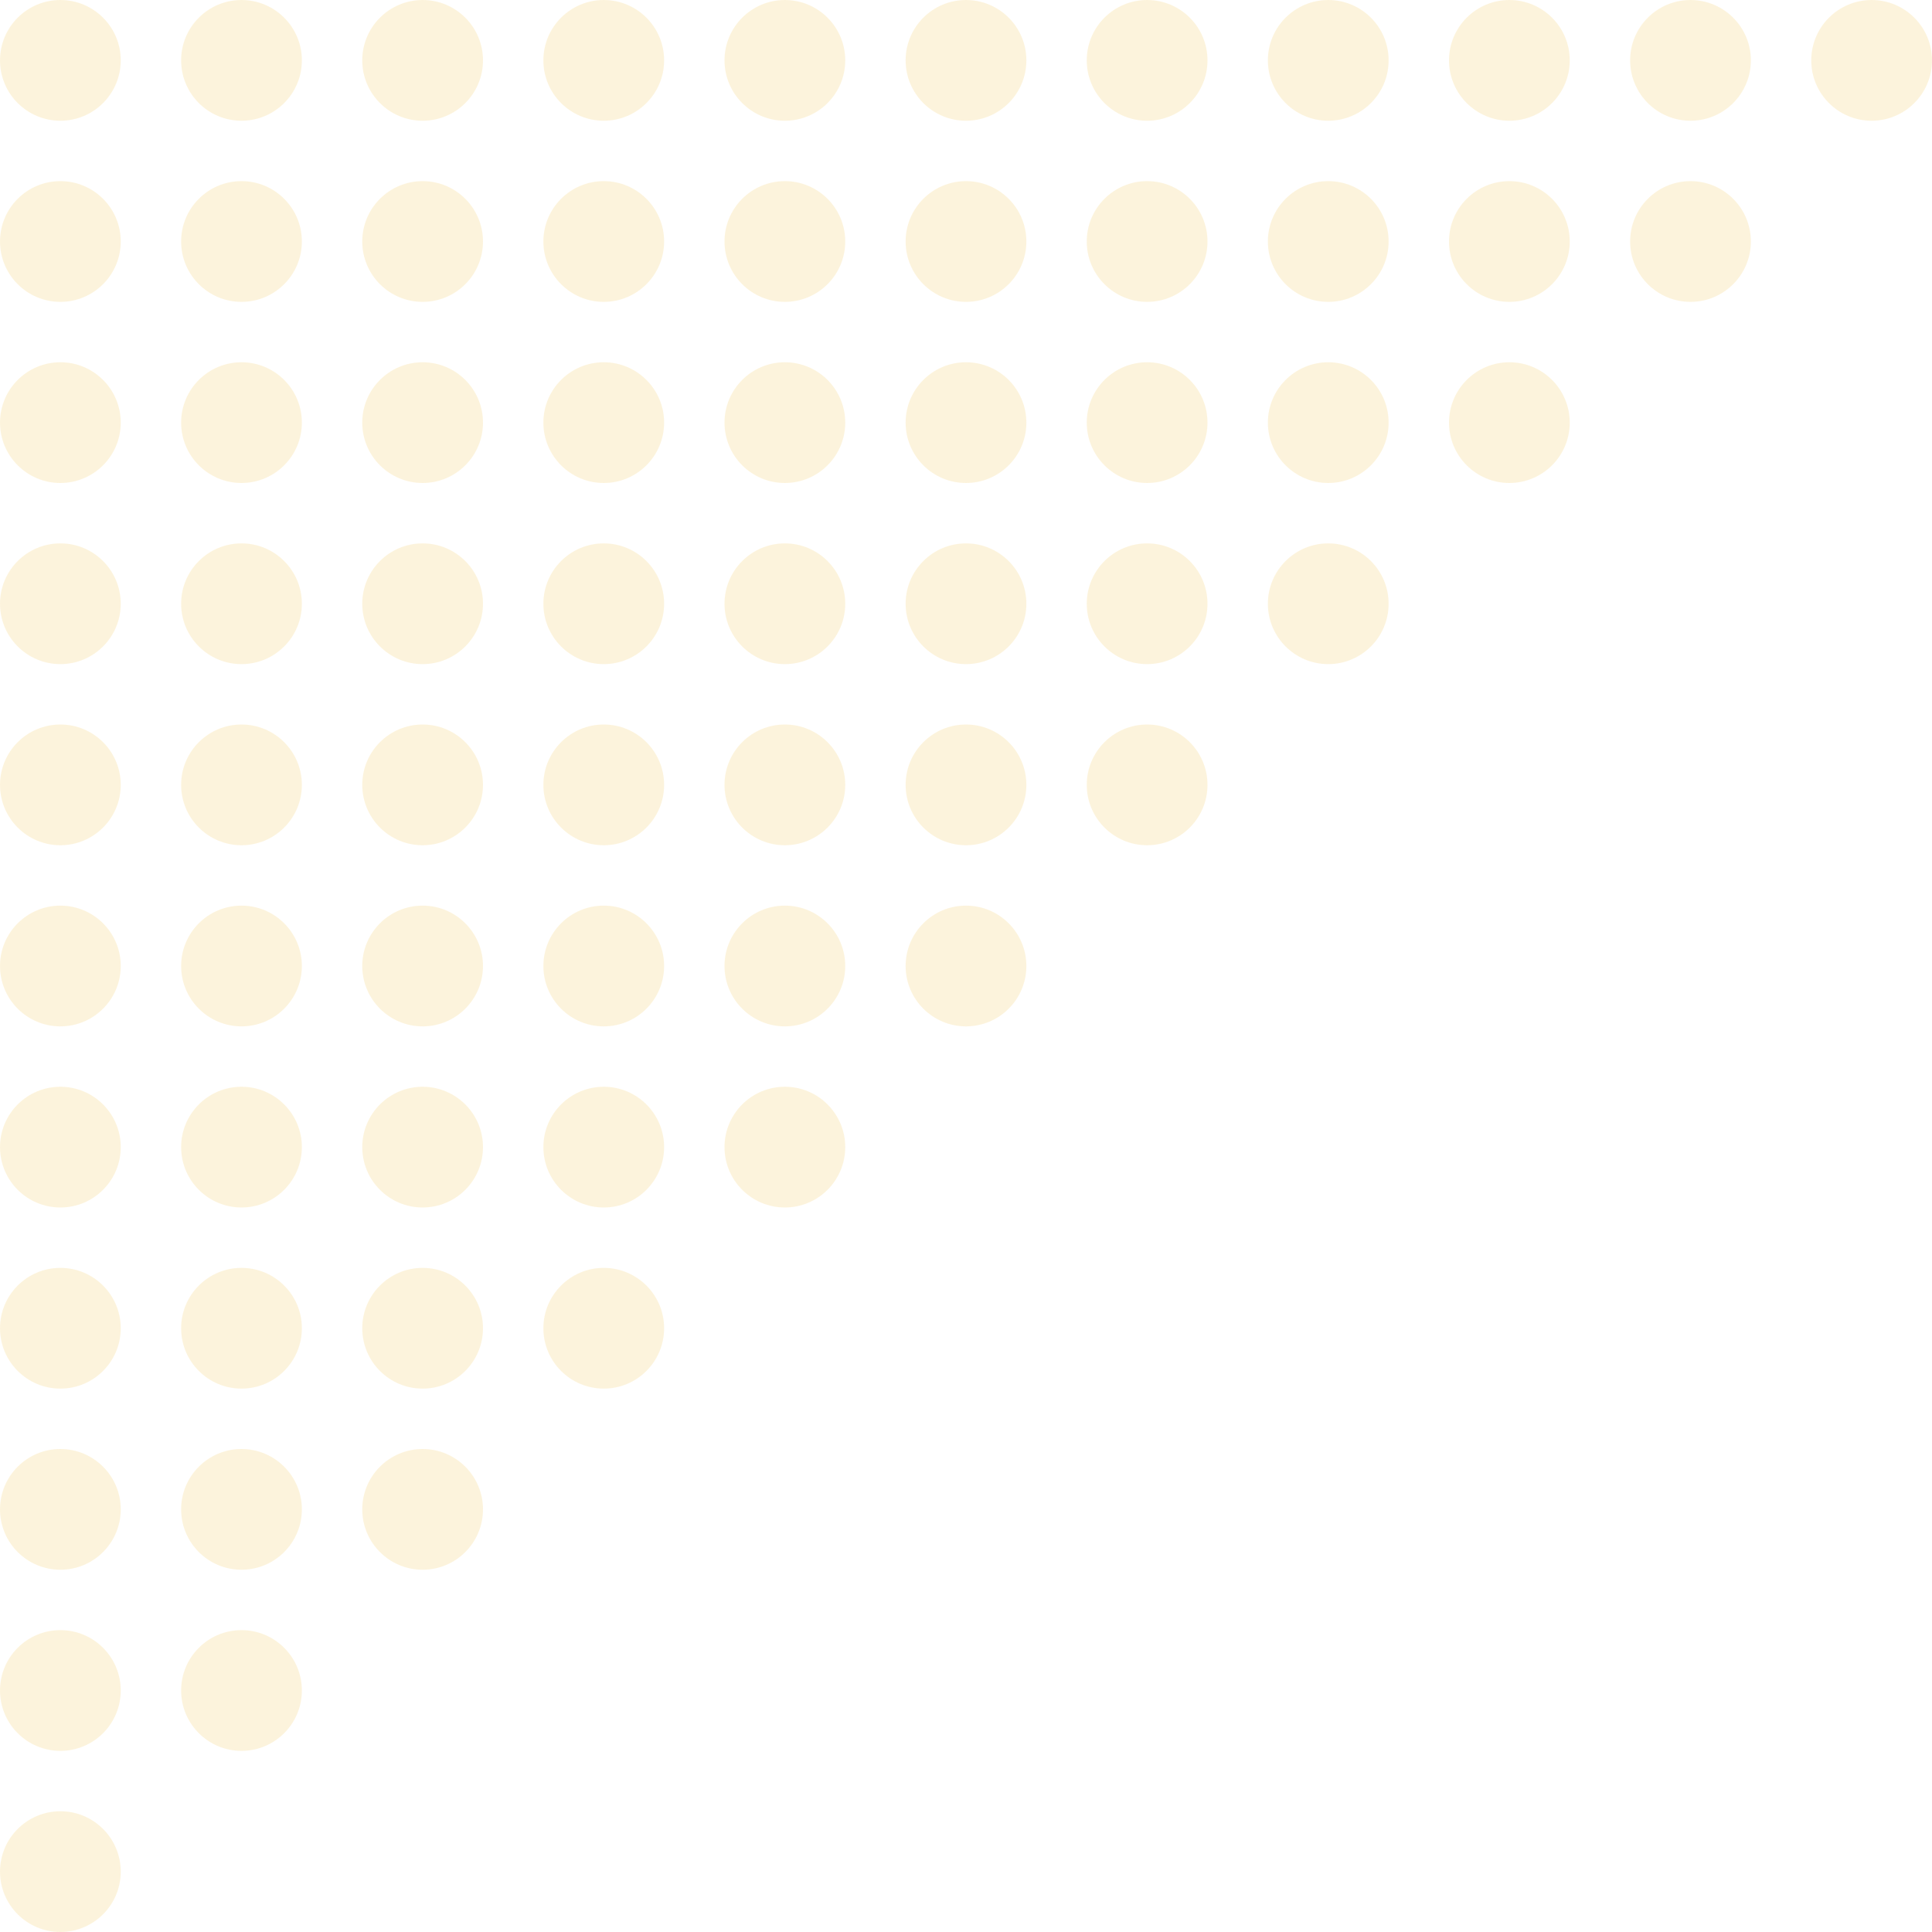 <svg width="128" height="128" viewBox="0 0 128 128" fill="none" xmlns="http://www.w3.org/2000/svg">
<g opacity="0.5">
<path d="M120 4C120 6.209 121.791 8 124 8C126.209 8 128 6.209 128 4C128 1.791 126.209 0 124 0C121.791 0 120 1.791 120 4Z" fill="#FAE8BA"/>
<path d="M108 4C108 6.209 109.791 8 112 8C114.209 8 116 6.209 116 4C116 1.791 114.209 0 112 0C109.791 0 108 1.791 108 4Z" fill="#FAE8BA"/>
<path d="M96 4C96 6.209 97.791 8 100 8C102.209 8 104 6.209 104 4C104 1.791 102.209 0 100 0C97.791 0 96 1.791 96 4Z" fill="#FAE8BA"/>
<path d="M84 4C84 6.209 85.791 8 88 8C90.209 8 92 6.209 92 4C92 1.791 90.209 0 88 0C85.791 0 84 1.791 84 4Z" fill="#FAE8BA"/>
<path d="M72 4C72 6.209 73.791 8 76 8C78.209 8 80 6.209 80 4C80 1.791 78.209 0 76 0C73.791 0 72 1.791 72 4Z" fill="#FAE8BA"/>
<path d="M60 4C60 6.209 61.791 8 64 8C66.209 8 68 6.209 68 4C68 1.791 66.209 0 64 0C61.791 0 60 1.791 60 4Z" fill="#FAE8BA"/>
<path d="M48 4C48 6.209 49.791 8 52 8C54.209 8 56 6.209 56 4C56 1.791 54.209 0 52 0C49.791 0 48 1.791 48 4Z" fill="#FAE8BA"/>
<path d="M36 4C36 6.209 37.791 8 40 8C42.209 8 44 6.209 44 4C44 1.791 42.209 0 40 0C37.791 0 36 1.791 36 4Z" fill="#FAE8BA"/>
<path d="M24 4C24 6.209 25.791 8 28 8C30.209 8 32 6.209 32 4C32 1.791 30.209 0 28 0C25.791 0 24 1.791 24 4Z" fill="#FAE8BA"/>
<path d="M12 4C12 6.209 13.791 8 16 8C18.209 8 20 6.209 20 4C20 1.791 18.209 0 16 0C13.791 0 12 1.791 12 4Z" fill="#FAE8BA"/>
<path d="M0 4C0 6.209 1.791 8 4 8C6.209 8 8 6.209 8 4C8 1.791 6.209 0 4 0C1.791 0 0 1.791 0 4Z" fill="#FAE8BA"/>
<path d="M108 16C108 18.209 109.791 20 112 20C114.209 20 116 18.209 116 16C116 13.791 114.209 12 112 12C109.791 12 108 13.791 108 16Z" fill="#FAE8BA"/>
<path d="M96 16C96 18.209 97.791 20 100 20C102.209 20 104 18.209 104 16C104 13.791 102.209 12 100 12C97.791 12 96 13.791 96 16Z" fill="#FAE8BA"/>
<path d="M84 16C84 18.209 85.791 20 88 20C90.209 20 92 18.209 92 16C92 13.791 90.209 12 88 12C85.791 12 84 13.791 84 16Z" fill="#FAE8BA"/>
<path d="M72 16C72 18.209 73.791 20 76 20C78.209 20 80 18.209 80 16C80 13.791 78.209 12 76 12C73.791 12 72 13.791 72 16Z" fill="#FAE8BA"/>
<path d="M60 16C60 18.209 61.791 20 64 20C66.209 20 68 18.209 68 16C68 13.791 66.209 12 64 12C61.791 12 60 13.791 60 16Z" fill="#FAE8BA"/>
<path d="M48 16C48 18.209 49.791 20 52 20C54.209 20 56 18.209 56 16C56 13.791 54.209 12 52 12C49.791 12 48 13.791 48 16Z" fill="#FAE8BA"/>
<path d="M36 16C36 18.209 37.791 20 40 20C42.209 20 44 18.209 44 16C44 13.791 42.209 12 40 12C37.791 12 36 13.791 36 16Z" fill="#FAE8BA"/>
<path d="M24 16C24 18.209 25.791 20 28 20C30.209 20 32 18.209 32 16C32 13.791 30.209 12 28 12C25.791 12 24 13.791 24 16Z" fill="#FAE8BA"/>
<path d="M12 16C12 18.209 13.791 20 16 20C18.209 20 20 18.209 20 16C20 13.791 18.209 12 16 12C13.791 12 12 13.791 12 16Z" fill="#FAE8BA"/>
<path d="M0 16C0 18.209 1.791 20 4 20C6.209 20 8 18.209 8 16C8 13.791 6.209 12 4 12C1.791 12 0 13.791 0 16Z" fill="#FAE8BA"/>
<path d="M96 28C96 30.209 97.791 32 100 32C102.209 32 104 30.209 104 28C104 25.791 102.209 24 100 24C97.791 24 96 25.791 96 28Z" fill="#FAE8BA"/>
<path d="M84 28C84 30.209 85.791 32 88 32C90.209 32 92 30.209 92 28C92 25.791 90.209 24 88 24C85.791 24 84 25.791 84 28Z" fill="#FAE8BA"/>
<path d="M72 28C72 30.209 73.791 32 76 32C78.209 32 80 30.209 80 28C80 25.791 78.209 24 76 24C73.791 24 72 25.791 72 28Z" fill="#FAE8BA"/>
<path d="M60 28C60 30.209 61.791 32 64 32C66.209 32 68 30.209 68 28C68 25.791 66.209 24 64 24C61.791 24 60 25.791 60 28Z" fill="#FAE8BA"/>
<path d="M48 28C48 30.209 49.791 32 52 32C54.209 32 56 30.209 56 28C56 25.791 54.209 24 52 24C49.791 24 48 25.791 48 28Z" fill="#FAE8BA"/>
<path d="M36 28C36 30.209 37.791 32 40 32C42.209 32 44 30.209 44 28C44 25.791 42.209 24 40 24C37.791 24 36 25.791 36 28Z" fill="#FAE8BA"/>
<path d="M24 28C24 30.209 25.791 32 28 32C30.209 32 32 30.209 32 28C32 25.791 30.209 24 28 24C25.791 24 24 25.791 24 28Z" fill="#FAE8BA"/>
<path d="M12 28C12 30.209 13.791 32 16 32C18.209 32 20 30.209 20 28C20 25.791 18.209 24 16 24C13.791 24 12 25.791 12 28Z" fill="#FAE8BA"/>
<path d="M0 28C0 30.209 1.791 32 4 32C6.209 32 8 30.209 8 28C8 25.791 6.209 24 4 24C1.791 24 0 25.791 0 28Z" fill="#FAE8BA"/>
<path d="M84 40C84 42.209 85.791 44 88 44C90.209 44 92 42.209 92 40C92 37.791 90.209 36 88 36C85.791 36 84 37.791 84 40Z" fill="#FAE8BA"/>
<path d="M72 40C72 42.209 73.791 44 76 44C78.209 44 80 42.209 80 40C80 37.791 78.209 36 76 36C73.791 36 72 37.791 72 40Z" fill="#FAE8BA"/>
<path d="M60 40C60 42.209 61.791 44 64 44C66.209 44 68 42.209 68 40C68 37.791 66.209 36 64 36C61.791 36 60 37.791 60 40Z" fill="#FAE8BA"/>
<path d="M48 40C48 42.209 49.791 44 52 44C54.209 44 56 42.209 56 40C56 37.791 54.209 36 52 36C49.791 36 48 37.791 48 40Z" fill="#FAE8BA"/>
<path d="M36 40C36 42.209 37.791 44 40 44C42.209 44 44 42.209 44 40C44 37.791 42.209 36 40 36C37.791 36 36 37.791 36 40Z" fill="#FAE8BA"/>
<path d="M24 40C24 42.209 25.791 44 28 44C30.209 44 32 42.209 32 40C32 37.791 30.209 36 28 36C25.791 36 24 37.791 24 40Z" fill="#FAE8BA"/>
<path d="M12 40C12 42.209 13.791 44 16 44C18.209 44 20 42.209 20 40C20 37.791 18.209 36 16 36C13.791 36 12 37.791 12 40Z" fill="#FAE8BA"/>
<path d="M0 40C0 42.209 1.791 44 4 44C6.209 44 8 42.209 8 40C8 37.791 6.209 36 4 36C1.791 36 0 37.791 0 40Z" fill="#FAE8BA"/>
<path d="M72 52C72 54.209 73.791 56 76 56C78.209 56 80 54.209 80 52C80 49.791 78.209 48 76 48C73.791 48 72 49.791 72 52Z" fill="#FAE8BA"/>
<path d="M60 52C60 54.209 61.791 56 64 56C66.209 56 68 54.209 68 52C68 49.791 66.209 48 64 48C61.791 48 60 49.791 60 52Z" fill="#FAE8BA"/>
<path d="M48 52C48 54.209 49.791 56 52 56C54.209 56 56 54.209 56 52C56 49.791 54.209 48 52 48C49.791 48 48 49.791 48 52Z" fill="#FAE8BA"/>
<path d="M36 52C36 54.209 37.791 56 40 56C42.209 56 44 54.209 44 52C44 49.791 42.209 48 40 48C37.791 48 36 49.791 36 52Z" fill="#FAE8BA"/>
<path d="M24 52C24 54.209 25.791 56 28 56C30.209 56 32 54.209 32 52C32 49.791 30.209 48 28 48C25.791 48 24 49.791 24 52Z" fill="#FAE8BA"/>
<path d="M12 52C12 54.209 13.791 56 16 56C18.209 56 20 54.209 20 52C20 49.791 18.209 48 16 48C13.791 48 12 49.791 12 52Z" fill="#FAE8BA"/>
<path d="M0 52C0 54.209 1.791 56 4 56C6.209 56 8 54.209 8 52C8 49.791 6.209 48 4 48C1.791 48 0 49.791 0 52Z" fill="#FAE8BA"/>
<path d="M60 64C60 66.209 61.791 68 64 68C66.209 68 68 66.209 68 64C68 61.791 66.209 60 64 60C61.791 60 60 61.791 60 64Z" fill="#FAE8BA"/>
<path d="M48 64C48 66.209 49.791 68 52 68C54.209 68 56 66.209 56 64C56 61.791 54.209 60 52 60C49.791 60 48 61.791 48 64Z" fill="#FAE8BA"/>
<path d="M36 64C36 66.209 37.791 68 40 68C42.209 68 44 66.209 44 64C44 61.791 42.209 60 40 60C37.791 60 36 61.791 36 64Z" fill="#FAE8BA"/>
<path d="M24 64C24 66.209 25.791 68 28 68C30.209 68 32 66.209 32 64C32 61.791 30.209 60 28 60C25.791 60 24 61.791 24 64Z" fill="#FAE8BA"/>
<path d="M12 64C12 66.209 13.791 68 16 68C18.209 68 20 66.209 20 64C20 61.791 18.209 60 16 60C13.791 60 12 61.791 12 64Z" fill="#FAE8BA"/>
<path d="M0 64C0 66.209 1.791 68 4 68C6.209 68 8 66.209 8 64C8 61.791 6.209 60 4 60C1.791 60 0 61.791 0 64Z" fill="#FAE8BA"/>
<path d="M48 76C48 78.209 49.791 80 52 80C54.209 80 56 78.209 56 76C56 73.791 54.209 72 52 72C49.791 72 48 73.791 48 76Z" fill="#FAE8BA"/>
<path d="M36 76C36 78.209 37.791 80 40 80C42.209 80 44 78.209 44 76C44 73.791 42.209 72 40 72C37.791 72 36 73.791 36 76Z" fill="#FAE8BA"/>
<path d="M24 76C24 78.209 25.791 80 28 80C30.209 80 32 78.209 32 76C32 73.791 30.209 72 28 72C25.791 72 24 73.791 24 76Z" fill="#FAE8BA"/>
<path d="M12 76C12 78.209 13.791 80 16 80C18.209 80 20 78.209 20 76C20 73.791 18.209 72 16 72C13.791 72 12 73.791 12 76Z" fill="#FAE8BA"/>
<path d="M0 76C0 78.209 1.791 80 4 80C6.209 80 8 78.209 8 76C8 73.791 6.209 72 4 72C1.791 72 0 73.791 0 76Z" fill="#FAE8BA"/>
<path d="M36 88C36 90.209 37.791 92 40 92C42.209 92 44 90.209 44 88C44 85.791 42.209 84 40 84C37.791 84 36 85.791 36 88Z" fill="#FAE8BA"/>
<path d="M24 88C24 90.209 25.791 92 28 92C30.209 92 32 90.209 32 88C32 85.791 30.209 84 28 84C25.791 84 24 85.791 24 88Z" fill="#FAE8BA"/>
<path d="M12 88C12 90.209 13.791 92 16 92C18.209 92 20 90.209 20 88C20 85.791 18.209 84 16 84C13.791 84 12 85.791 12 88Z" fill="#FAE8BA"/>
<path d="M0 88C0 90.209 1.791 92 4 92C6.209 92 8 90.209 8 88C8 85.791 6.209 84 4 84C1.791 84 0 85.791 0 88Z" fill="#FAE8BA"/>
<path d="M24 100C24 102.209 25.791 104 28 104C30.209 104 32 102.209 32 100C32 97.791 30.209 96 28 96C25.791 96 24 97.791 24 100Z" fill="#FAE8BA"/>
<path d="M12 100C12 102.209 13.791 104 16 104C18.209 104 20 102.209 20 100C20 97.791 18.209 96 16 96C13.791 96 12 97.791 12 100Z" fill="#FAE8BA"/>
<path d="M0 100C0 102.209 1.791 104 4 104C6.209 104 8 102.209 8 100C8 97.791 6.209 96 4 96C1.791 96 0 97.791 0 100Z" fill="#FAE8BA"/>
<path d="M12 112C12 114.209 13.791 116 16 116C18.209 116 20 114.209 20 112C20 109.791 18.209 108 16 108C13.791 108 12 109.791 12 112Z" fill="#FAE8BA"/>
<path d="M0 112C0 114.209 1.791 116 4 116C6.209 116 8 114.209 8 112C8 109.791 6.209 108 4 108C1.791 108 0 109.791 0 112Z" fill="#FAE8BA"/>
<path d="M0 124C0 126.209 1.791 128 4 128C6.209 128 8 126.209 8 124C8 121.791 6.209 120 4 120C1.791 120 0 121.791 0 124Z" fill="#FAE8BA"/>
</g>
</svg>
